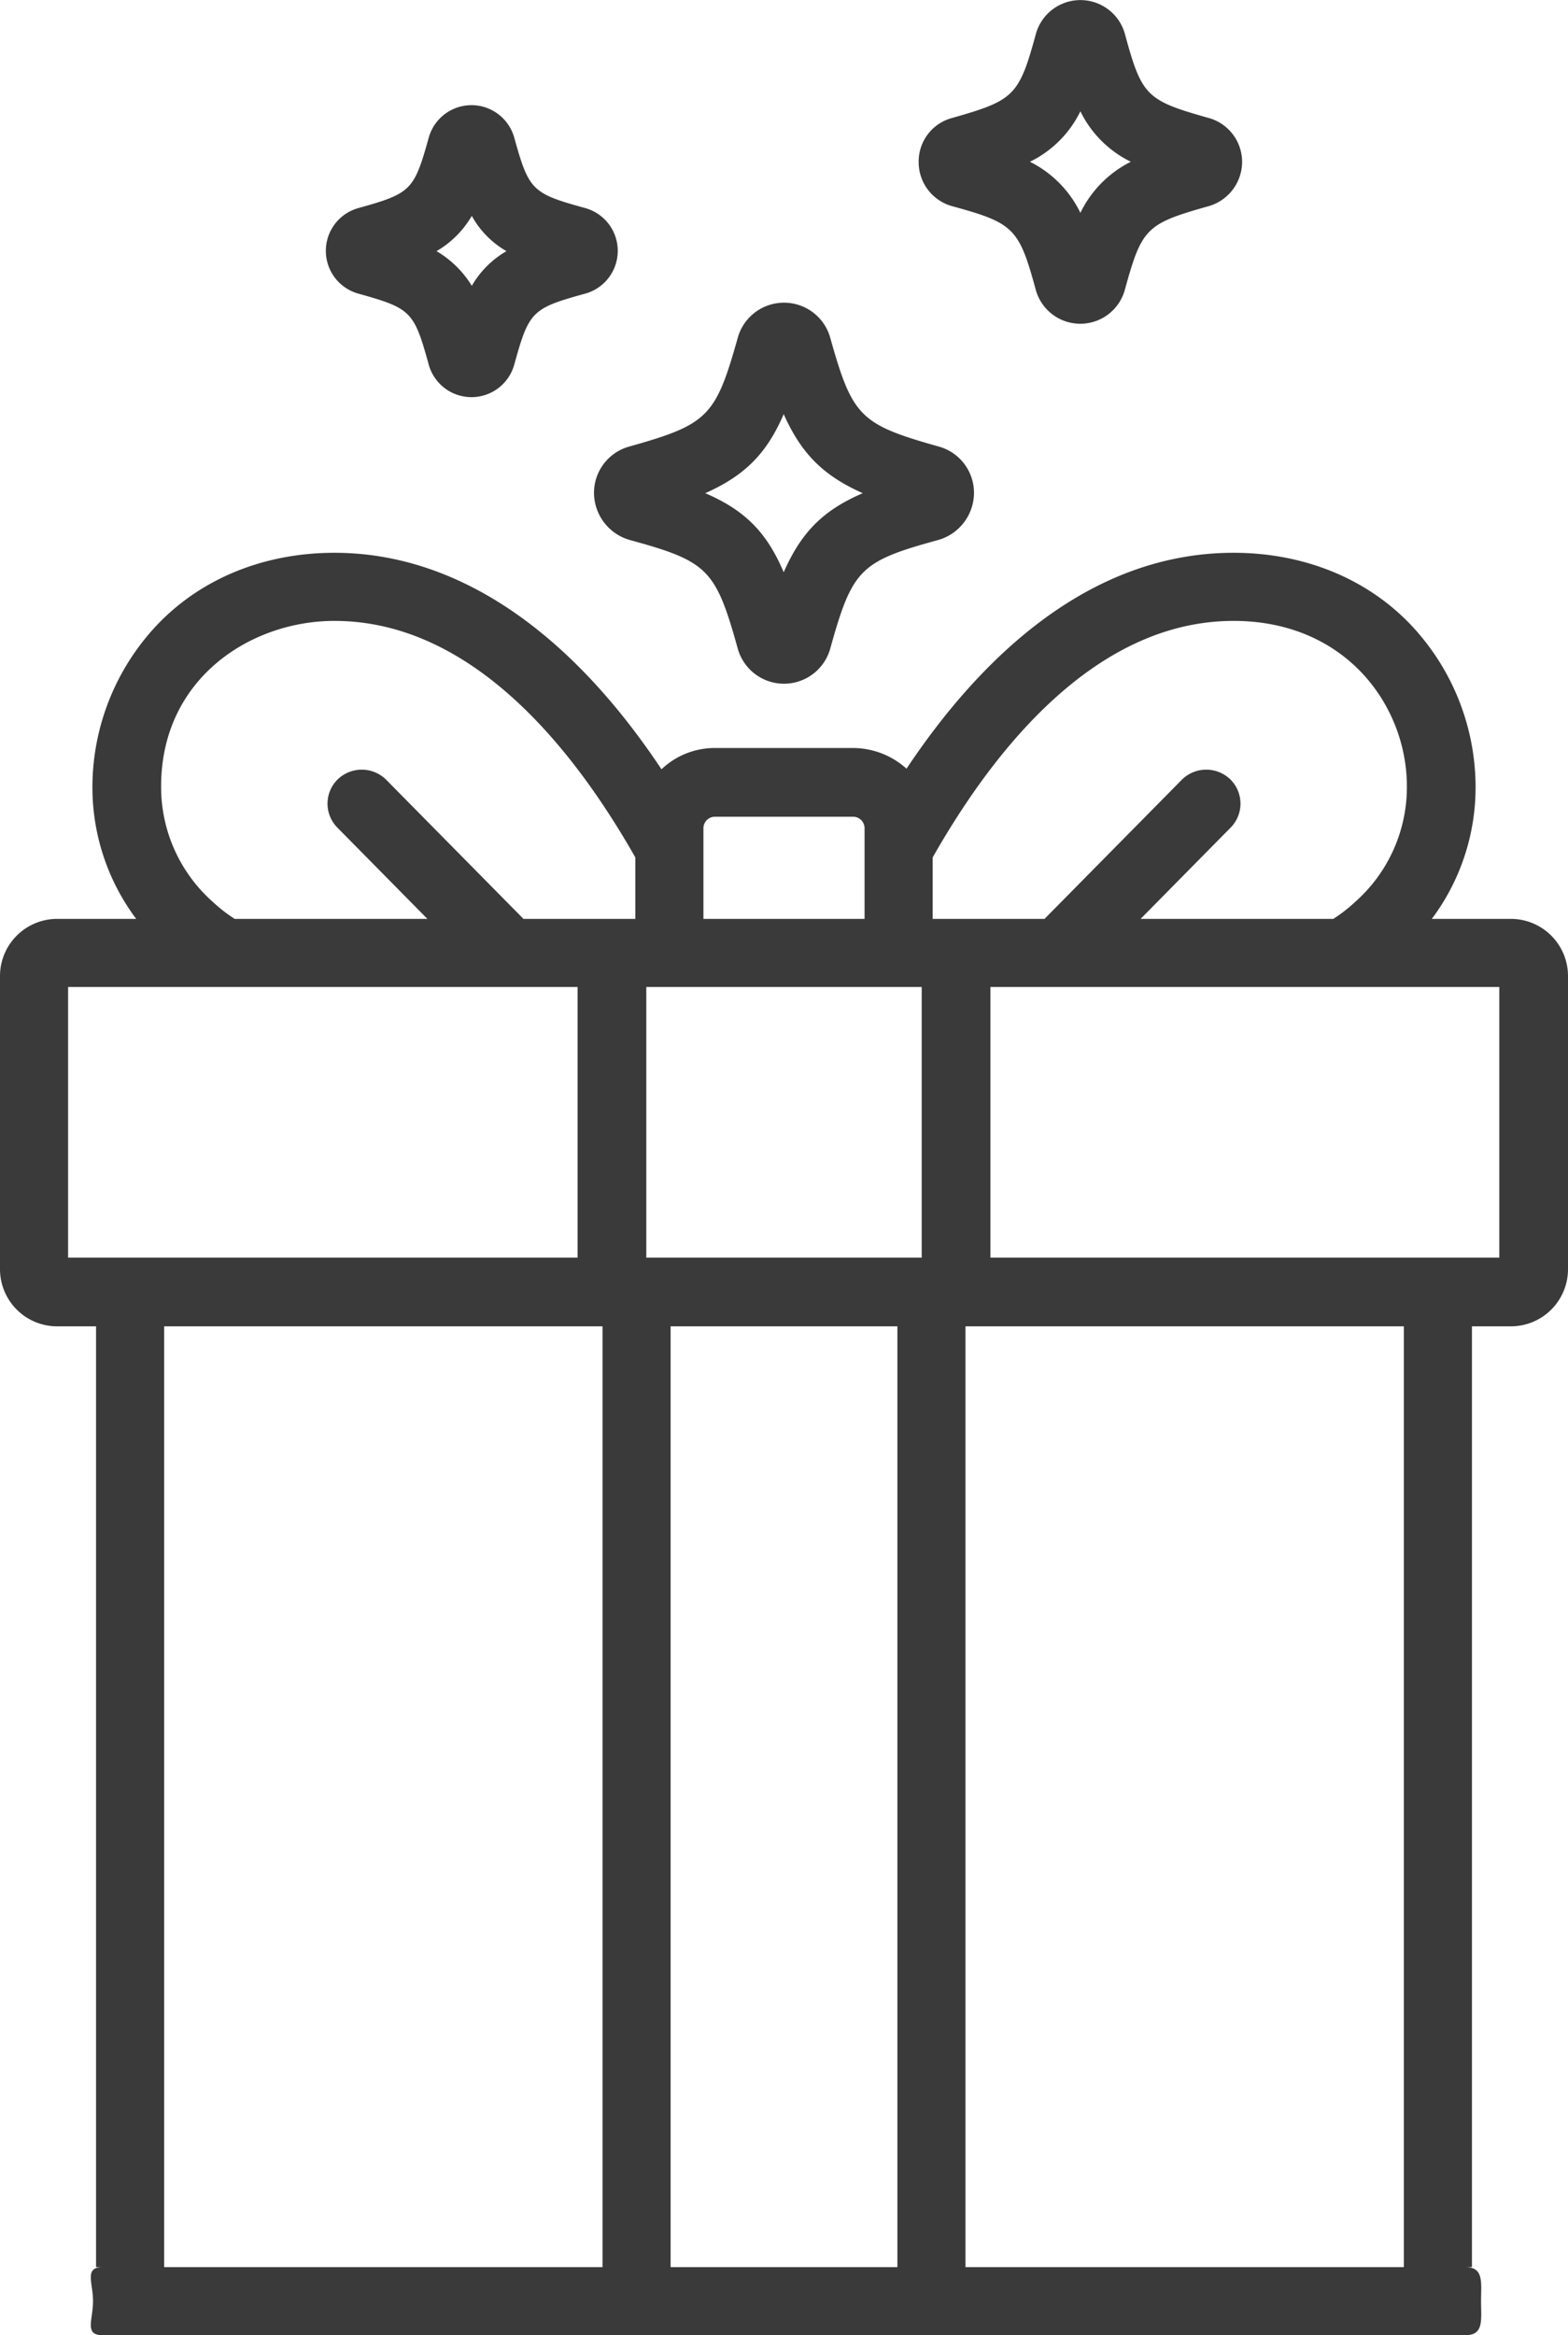 <svg xmlns="http://www.w3.org/2000/svg" viewBox="0 0 257.9 384" fill="#3a3a3a"><path d="M97.7 81.1a8.1 8.1 0 0 0 5.9 7.7c12.8 3.5 14.1 4.8 17.7 17.7a7.9 7.9 0 0 0 15.3 0c3.6-12.9 4.9-14.2 17.7-17.7a8.1 8.1 0 0 0 5.9-7.7 7.9 7.9 0 0 0-5.9-7.7c-12.8-3.6-14.1-4.9-17.7-17.7a7.9 7.9 0 0 0-15.3 0c-3.6 12.8-4.9 14.1-17.7 17.7a7.9 7.9 0 0 0-5.9 7.7zm31.2-13c2.9 6.5 6.5 10.1 13 13-6.5 2.8-10.1 6.4-13 13-2.8-6.6-6.4-10.2-12.9-13 6.5-2.9 10.1-6.5 12.9-13zm27.7-34.2c10.2 2.8 11 3.6 13.8 13.9a7.6 7.6 0 0 0 14.6-.1c2.8-10.2 3.5-10.9 13.8-13.8a7.6 7.6 0 0 0 5.5-7.3 7.5 7.5 0 0 0-5.5-7.2c-10.3-2.9-11-3.6-13.8-13.9a7.6 7.6 0 0 0-14.6 0c-2.8 10.3-3.6 11-13.8 13.9a7.4 7.4 0 0 0-5.5 7.2 7.5 7.5 0 0 0 5.5 7.3zm21.1-15.6a18 18 0 0 0 8.3 8.3 18.3 18.3 0 0 0-8.3 8.4 18.3 18.3 0 0 0-8.3-8.4 18 18 0 0 0 8.3-8.3zM59 48.3c8.6 2.4 9.1 2.9 11.5 11.6a7.3 7.3 0 0 0 14.1 0c2.4-8.7 2.9-9.2 11.6-11.6a7.3 7.3 0 0 0 0-14.1c-8.7-2.4-9.2-2.9-11.6-11.5a7.3 7.3 0 0 0-14.1 0c-2.4 8.6-2.9 9.1-11.5 11.5a7.3 7.3 0 0 0 0 14.1zm18.6-12.8a15.1 15.1 0 0 0 5.7 5.8 15.6 15.6 0 0 0-5.7 5.7 16.7 16.7 0 0 0-5.8-5.7 16.1 16.1 0 0 0 5.8-5.8zm170.9 115.6h-13a36.1 36.1 0 0 0 7.2-21.8 38.9 38.9 0 0 0-10.6-26.5c-7.3-7.7-17.7-11.9-29.2-11.9-24.1 0-42 17.8-53.8 35.5a13.2 13.2 0 0 0-8.8-3.4h-22.7a12.7 12.7 0 0 0-8.8 3.5C93.3 103.2 74.7 90.9 55 90.9c-11.5 0-21.9 4.2-29.2 11.9a38.9 38.9 0 0 0-10.6 26.5 36.1 36.1 0 0 0 7.2 21.8h-13a9.4 9.4 0 0 0-9.4 9.4v48.2a9.4 9.4 0 0 0 9.4 9.4h6.4v154.7h1.1c-3.1 0-1.6 2.5-1.6 5.6s-1.5 5.6 1.6 5.6H241c3.1 0 2.6-2.5 2.6-5.6s.5-5.6-2.6-5.6h1.1V218.1h6.4a9.4 9.4 0 0 0 9.4-9.4v-48.2a9.4 9.4 0 0 0-9.4-9.4zm-132.8-15a1.9 1.9 0 0 1 1.9-1.8h22.7a1.9 1.9 0 0 1 1.9 1.8v15h-26.5zM11.2 206.8v-44.5H95v44.5zm87.9 166H27V218.1h72.1zm5.4-221.7H86.1l-22.6-22.9a5.7 5.7 0 0 0-8 0 5.6 5.6 0 0 0 0 7.9l14.8 15H38.6a24.8 24.8 0 0 1-3.6-2.8 25.2 25.2 0 0 1-8.5-19c0-17.7 14.7-27.2 28.5-27.2 22.7 0 39.4 21.1 49.5 38.9zm43.1 221.7h-37.3V218.1h37.3zm4-166h-45.3v-44.5h45.3zm1.8-65.8c10.1-17.8 26.8-38.9 49.5-38.9 18.5 0 28.5 14 28.5 27.2a25.2 25.2 0 0 1-8.5 19 24.8 24.8 0 0 1-3.6 2.8h-31.7l14.8-15a5.6 5.6 0 0 0 0-7.9 5.7 5.7 0 0 0-8 0l-22.6 22.9h-18.4zm77.5 231.8h-72.1V218.1h72.1v154.7zm15.7-166h-83.7v-44.5h83.7z"/></svg>